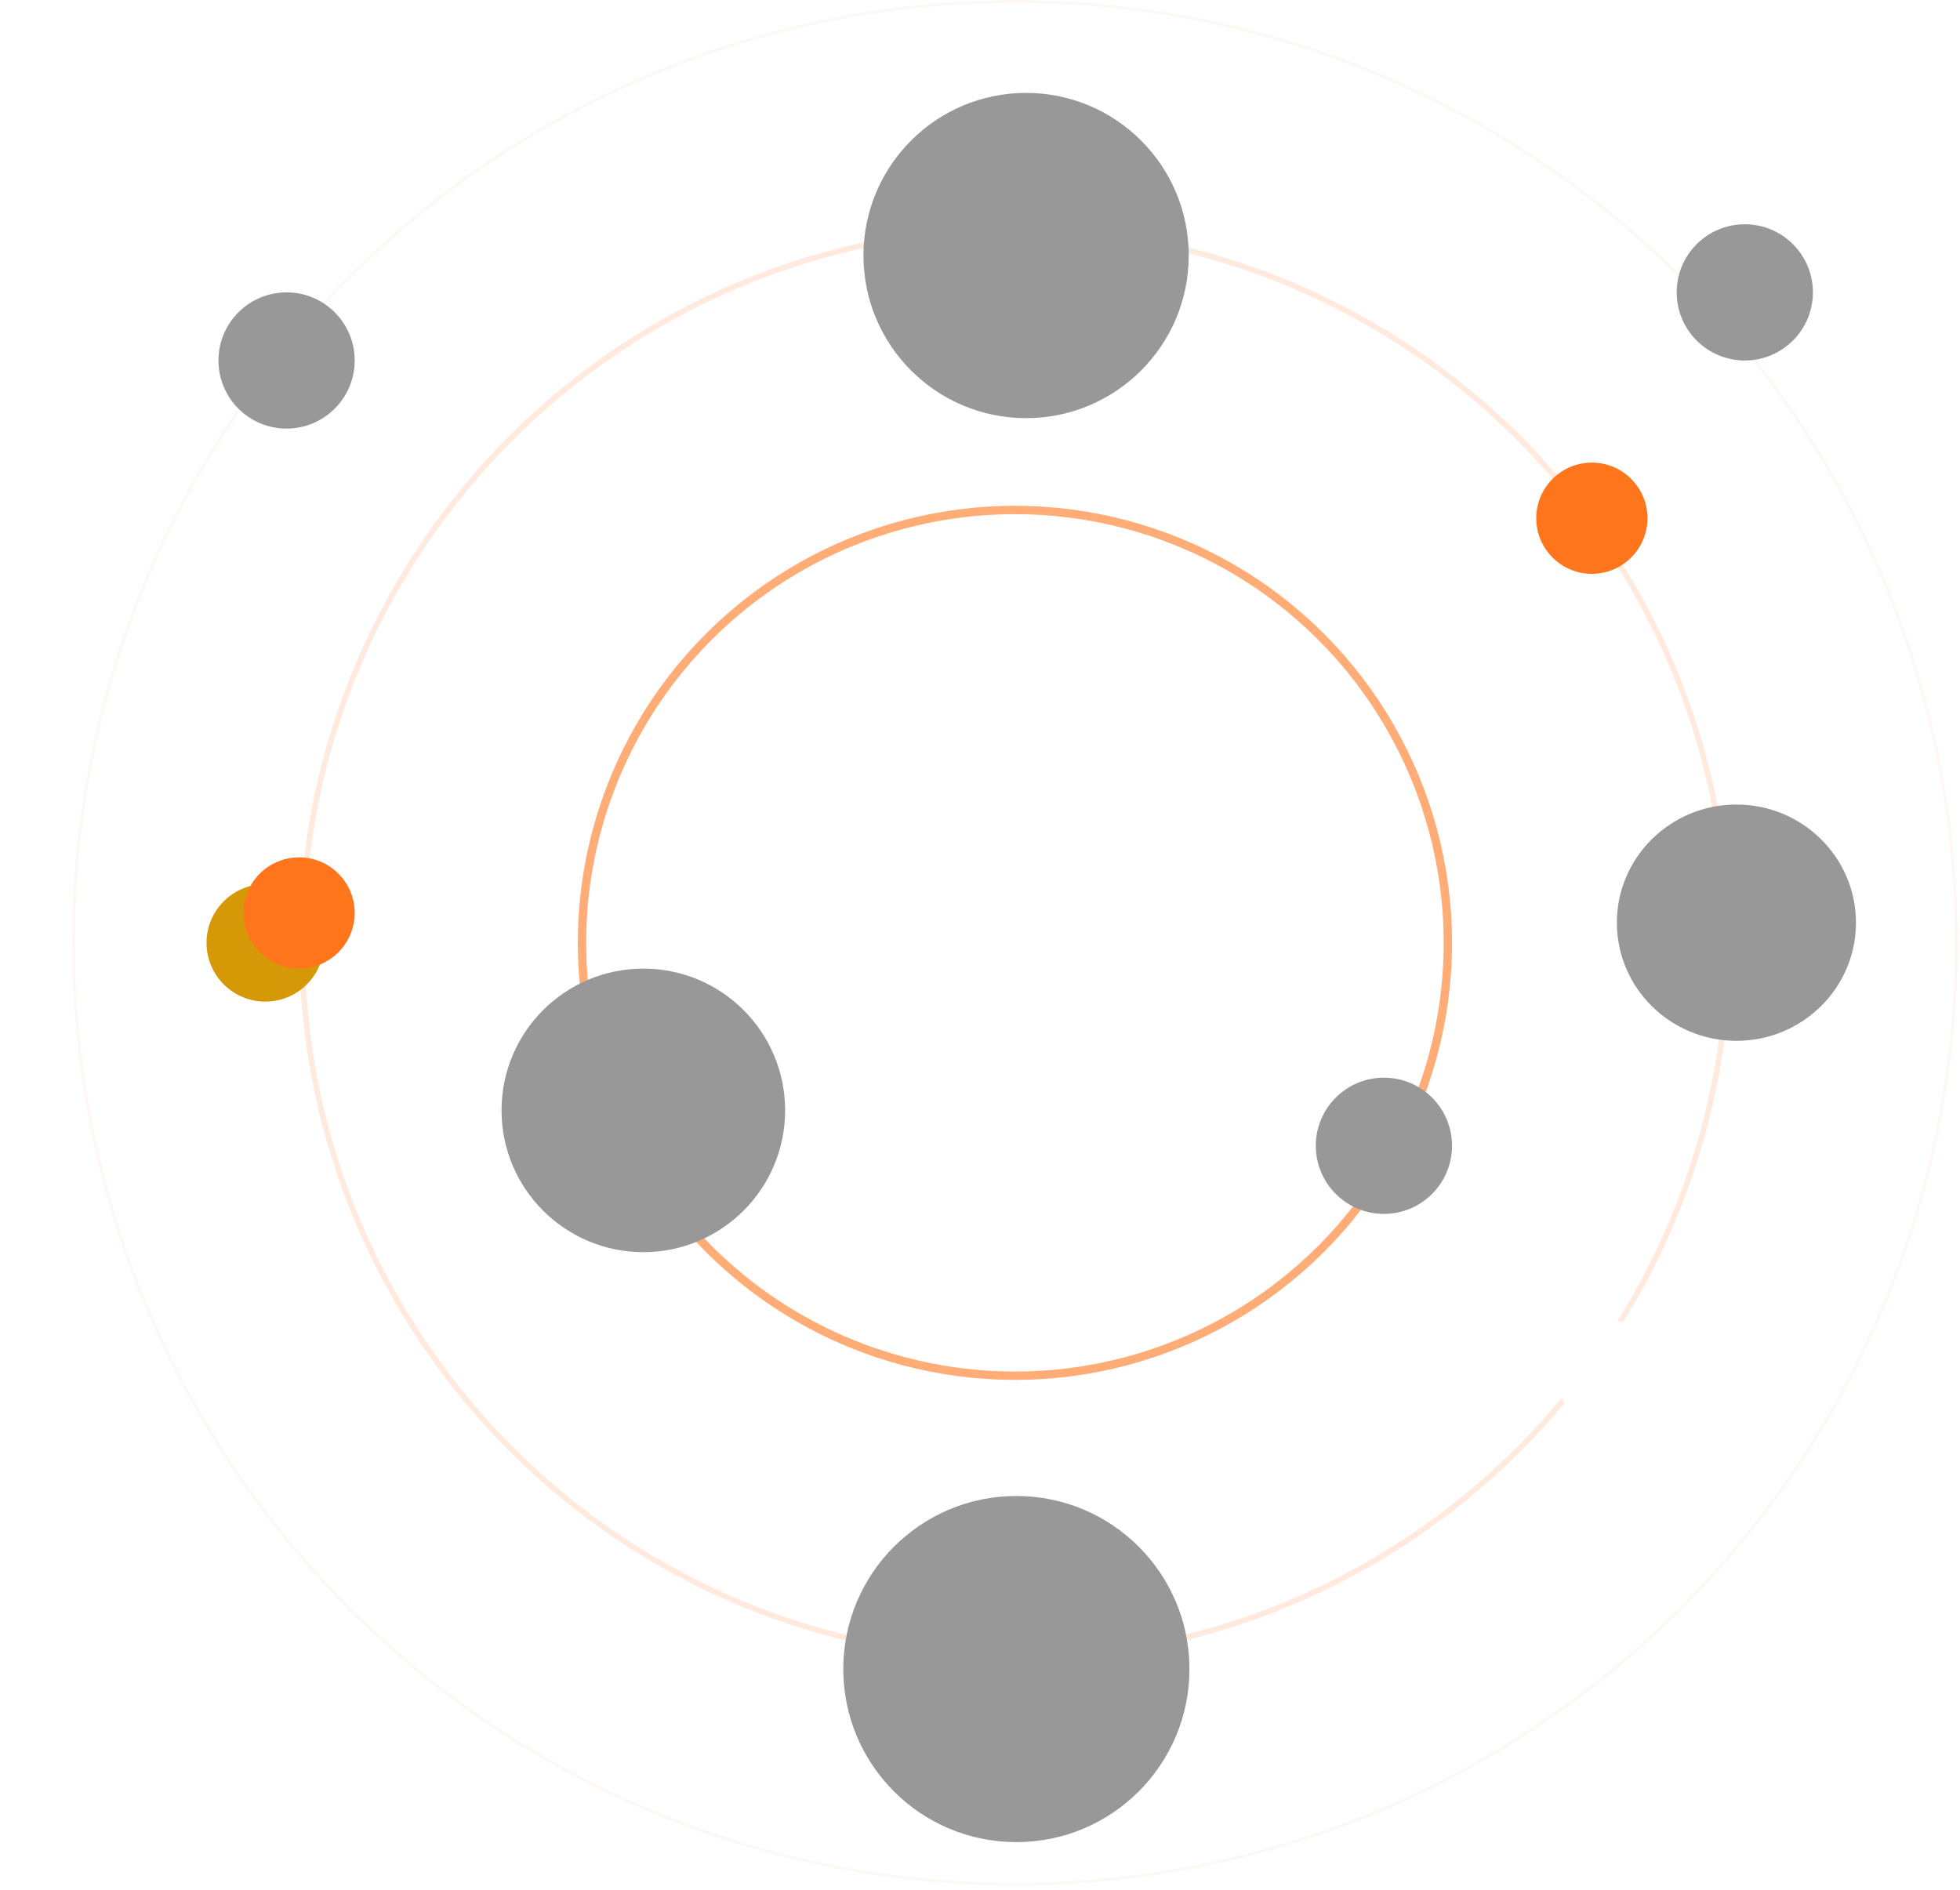<svg width="705" height="680" viewBox="0 0 705 680" fill="none" xmlns="http://www.w3.org/2000/svg">
<circle cx="365.062" cy="339.176" r="155.722" stroke="#FF751B" stroke-opacity="0.6" stroke-width="3"/>
<path d="M365.08 82.422C506.739 82.422 621.58 197.483 621.58 339.422C621.58 481.361 506.739 596.422 365.08 596.422C223.421 596.422 108.58 481.361 108.58 339.422C108.58 197.483 223.421 82.422 365.08 82.422Z" stroke="#FF751B" stroke-opacity="0.15" stroke-width="2"/>
<circle cx="365.058" cy="339.18" r="338.625" stroke="#FF751B" stroke-opacity="0.06"/>
<g filter="url(#filter0_f_92_1242)">
<circle cx="95.424" cy="339.178" r="21.138" fill="#D59908"/>
</g>
<g filter="url(#filter1_f_92_1242)">
<circle cx="107.58" cy="328.422" r="20" fill="#FF751B"/>
</g>
<g filter="url(#filter2_f_92_1242)">
<circle cx="572.58" cy="186.422" r="20" fill="#FF751B"/>
</g>
<g filter="url(#filter3_f_92_1242)">
<circle cx="581.958" cy="496.399" r="21.138" fill="white"/>
</g>
<circle cx="369.08" cy="91.922" r="58.5" fill="#989898"/>
<circle cx="231.403" cy="399.445" r="51" fill="#989898"/>
<ellipse cx="624.58" cy="331.922" rx="43" ry="42.5" fill="#989898"/>
<circle cx="497.784" cy="412.177" r="24.5" fill="#989898"/>
<circle cx="103.08" cy="129.677" r="24.5" fill="#989898"/>
<circle cx="627.596" cy="105.177" r="24.5" fill="#989898"/>
<circle cx="365.58" cy="600.422" r="62.257" fill="#989898"/>
<defs>
<filter id="filter0_f_92_1242" x="0.133" y="243.887" width="190.581" height="190.581" filterUnits="userSpaceOnUse" color-interpolation-filters="sRGB">
<feFlood flood-opacity="0" result="BackgroundImageFix"/>
<feBlend mode="normal" in="SourceGraphic" in2="BackgroundImageFix" result="shape"/>
<feGaussianBlur stdDeviation="37.076" result="effect1_foregroundBlur_92_1242"/>
</filter>
<filter id="filter1_f_92_1242" x="69.042" y="289.884" width="77.076" height="77.076" filterUnits="userSpaceOnUse" color-interpolation-filters="sRGB">
<feFlood flood-opacity="0" result="BackgroundImageFix"/>
<feBlend mode="normal" in="SourceGraphic" in2="BackgroundImageFix" result="shape"/>
<feGaussianBlur stdDeviation="9.269" result="effect1_foregroundBlur_92_1242"/>
</filter>
<filter id="filter2_f_92_1242" x="534.042" y="147.884" width="77.076" height="77.076" filterUnits="userSpaceOnUse" color-interpolation-filters="sRGB">
<feFlood flood-opacity="0" result="BackgroundImageFix"/>
<feBlend mode="normal" in="SourceGraphic" in2="BackgroundImageFix" result="shape"/>
<feGaussianBlur stdDeviation="9.269" result="effect1_foregroundBlur_92_1242"/>
</filter>
<filter id="filter3_f_92_1242" x="542.282" y="456.724" width="79.352" height="79.352" filterUnits="userSpaceOnUse" color-interpolation-filters="sRGB">
<feFlood flood-opacity="0" result="BackgroundImageFix"/>
<feBlend mode="normal" in="SourceGraphic" in2="BackgroundImageFix" result="shape"/>
<feGaussianBlur stdDeviation="9.269" result="effect1_foregroundBlur_92_1242"/>
</filter>
</defs>
</svg>

